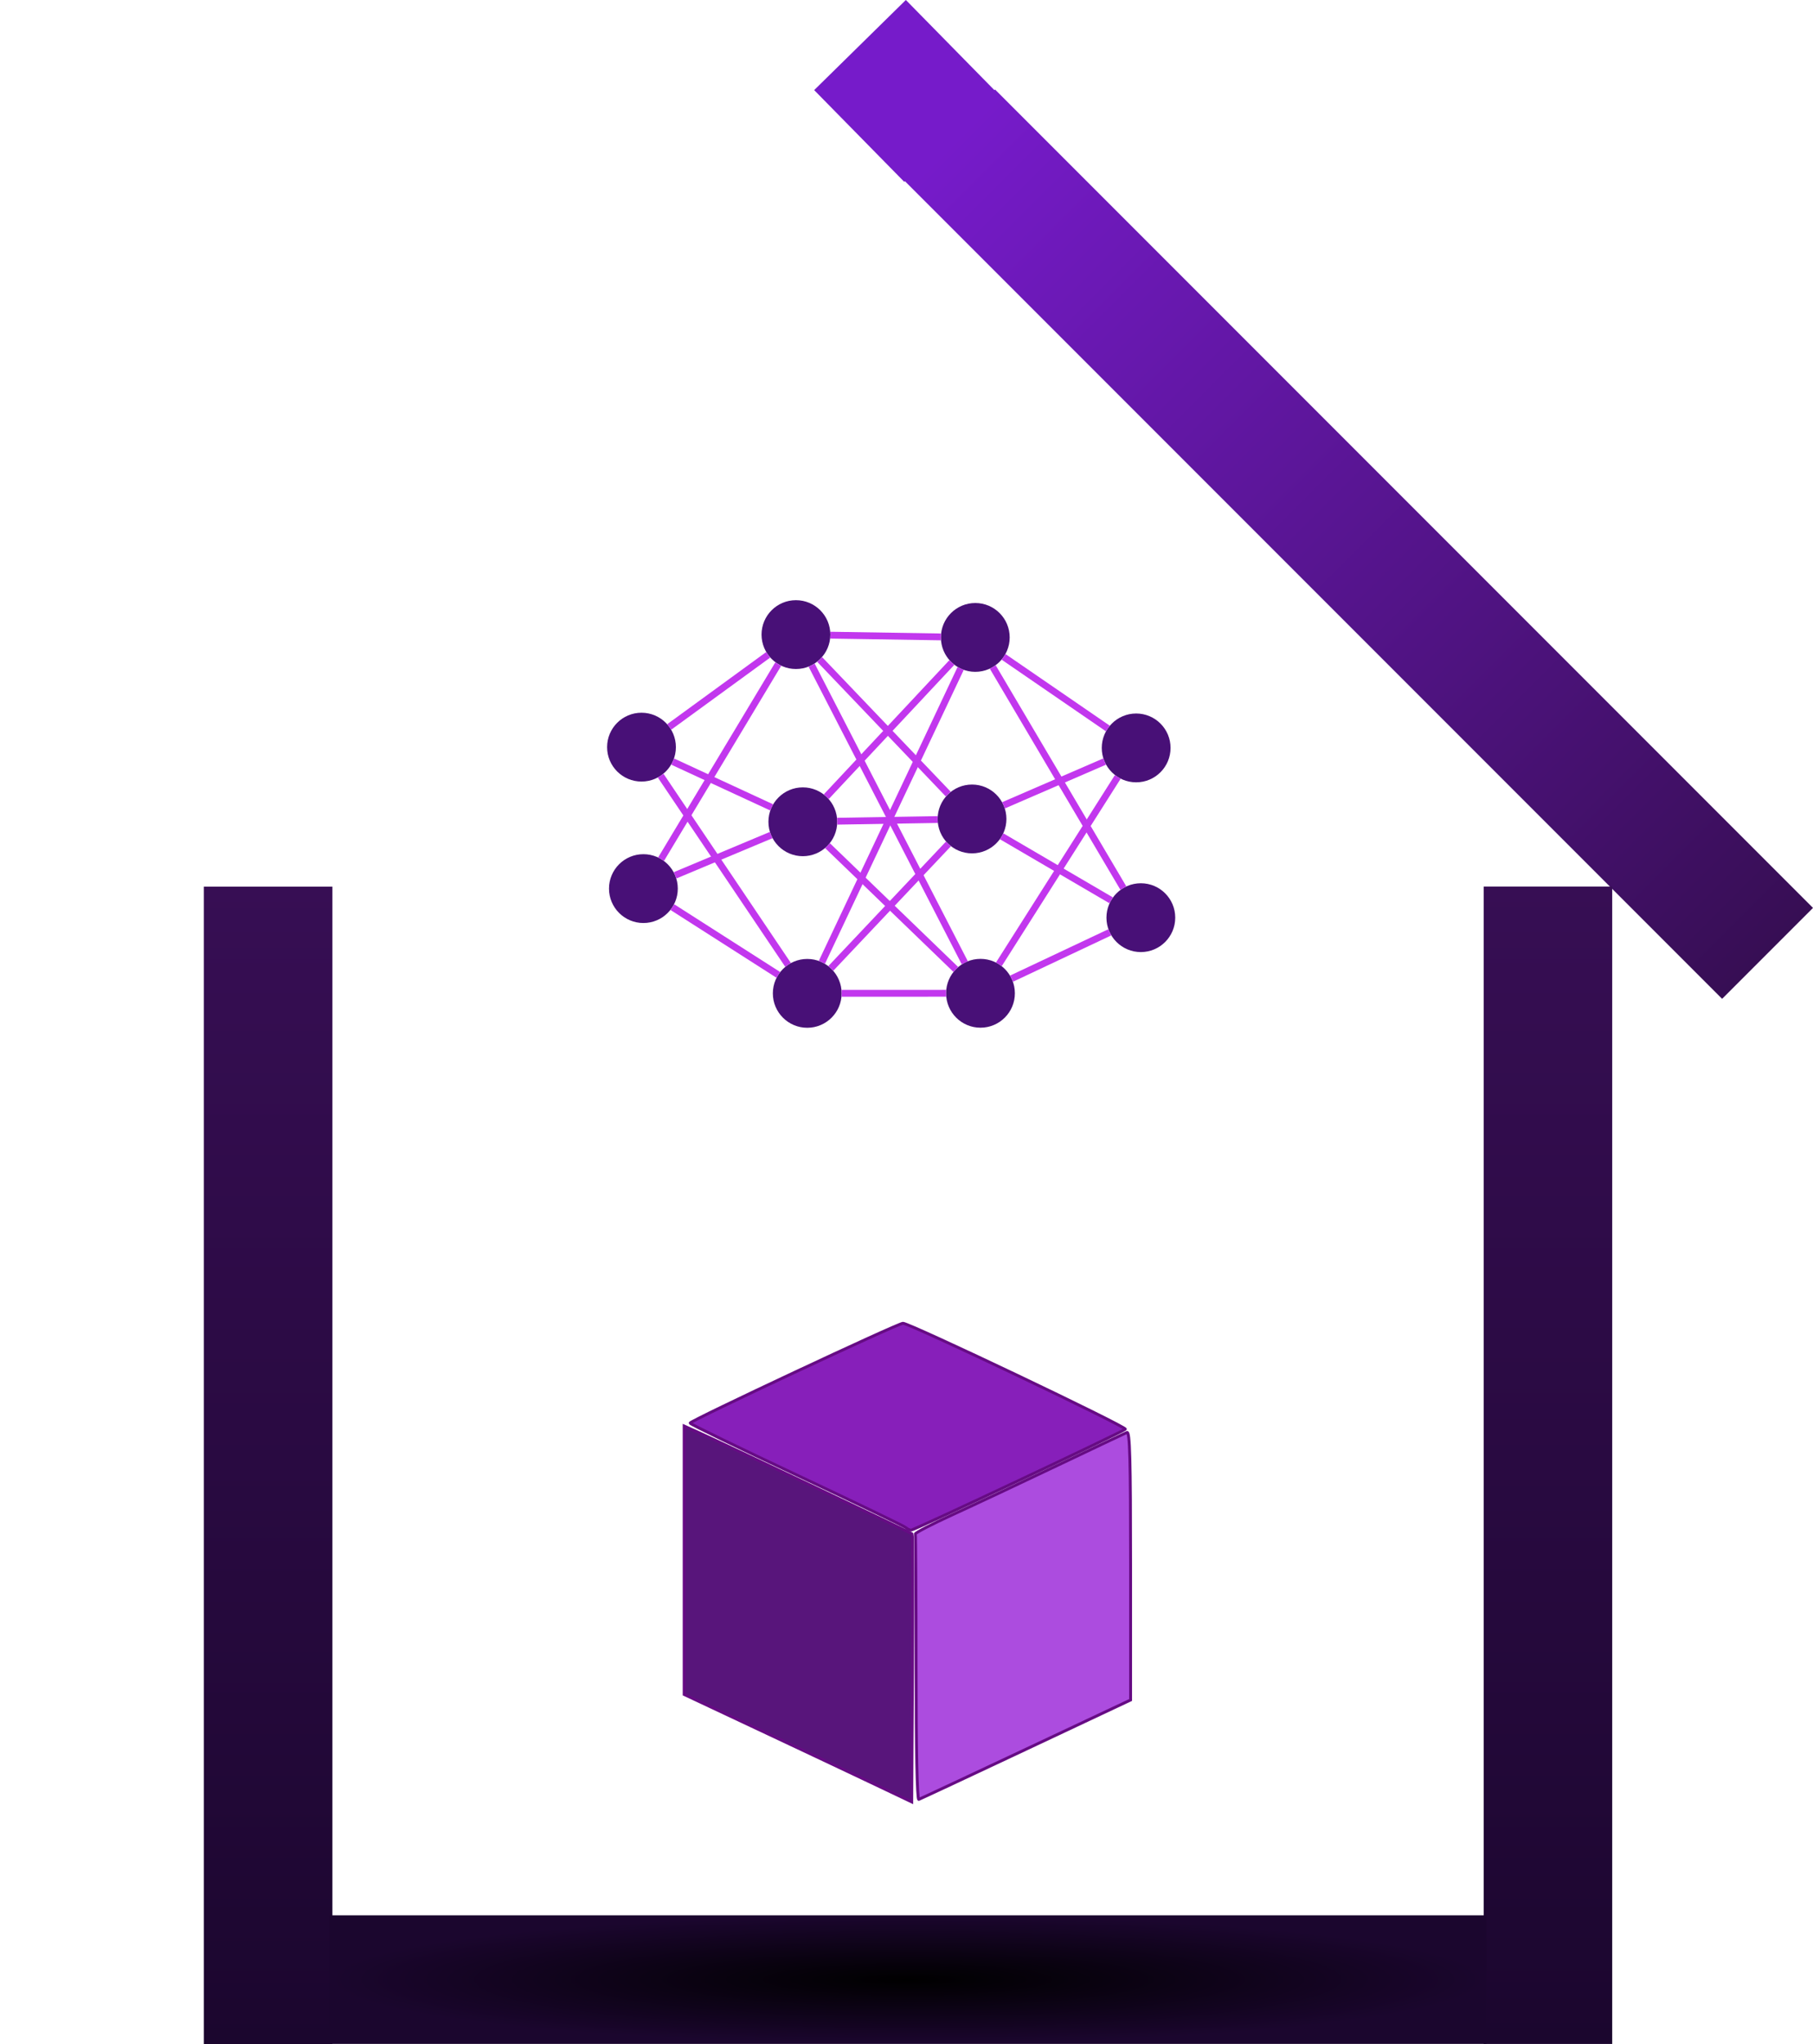 <?xml version="1.0" encoding="UTF-8" standalone="no"?>
<!-- Created with Inkscape (http://www.inkscape.org/) -->

<svg
   width="70.528mm"
   height="79.473mm"
   viewBox="0 0 70.528 79.473"
   version="1.1"
   id="svg1"
   xmlns:xlink="http://www.w3.org/1999/xlink"
   xmlns="http://www.w3.org/2000/svg"
   xmlns:svg="http://www.w3.org/2000/svg">
  <defs
     id="defs1">
    <linearGradient
       id="linearGradient43">
      <stop
         style="stop-color:#000000;stop-opacity:1;"
         offset="0"
         id="stop42" />
      <stop
         style="stop-color:#1b062e;stop-opacity:1;"
         offset="1"
         id="stop43" />
    </linearGradient>
    <linearGradient
       id="linearGradient27">
      <stop
         style="stop-color:#370e54;stop-opacity:1;"
         offset="0"
         id="stop33" />
      <stop
         style="stop-color:#761bca;stop-opacity:1;"
         offset="1"
         id="stop34" />
    </linearGradient>
    <linearGradient
       id="linearGradient27-1">
      <stop
         style="stop-color:#370e54;stop-opacity:1;"
         offset="0"
         id="stop26" />
      <stop
         style="stop-color:#1b062e;stop-opacity:1;"
         offset="1"
         id="stop27" />
    </linearGradient>
    <linearGradient
       id="linearGradient20">
      <stop
         style="stop-color:#000000;stop-opacity:1;"
         offset="0"
         id="stop20" />
      <stop
         style="stop-color:#000000;stop-opacity:0;"
         offset="1"
         id="stop21" />
    </linearGradient>
    <linearGradient
       xlink:href="#linearGradient20"
       id="linearGradient21"
       x1="43.27"
       y1="77.414"
       x2="90.366"
       y2="77.414"
       gradientUnits="userSpaceOnUse" />
    <linearGradient
       xlink:href="#linearGradient27"
       id="linearGradient26"
       gradientUnits="userSpaceOnUse"
       x1="43.27"
       y1="77.414"
       x2="90.366"
       y2="77.414"
       gradientTransform="matrix(0.95,0,0,0.515,-40.078,-35.355)" />
    <linearGradient
       xlink:href="#linearGradient20"
       id="linearGradient28"
       gradientUnits="userSpaceOnUse"
       x1="43.27"
       y1="77.414"
       x2="90.366"
       y2="77.414" />
    <linearGradient
       xlink:href="#linearGradient27-1"
       id="linearGradient37"
       x1="0.448"
       y1="16.85"
       x2="45.448"
       y2="16.85"
       gradientUnits="userSpaceOnUse"
       gradientTransform="translate(36.887,-135.872)" />
    <linearGradient
       xlink:href="#linearGradient27-1"
       id="linearGradient38"
       gradientUnits="userSpaceOnUse"
       x1="0.448"
       y1="16.85"
       x2="45.448"
       y2="16.85"
       gradientTransform="translate(36.892,-86.086)" />
    <linearGradient
       xlink:href="#linearGradient20"
       id="linearGradient40"
       gradientUnits="userSpaceOnUse"
       x1="43.27"
       y1="77.414"
       x2="90.366"
       y2="77.414" />
    <radialGradient
       xlink:href="#linearGradient43"
       id="radialGradient42"
       cx="23.061"
       cy="39.16"
       fx="23.061"
       fy="39.16"
       r="22.5"
       gradientTransform="matrix(1,0,0,0.111,0,34.809)"
       gradientUnits="userSpaceOnUse" />
  </defs>
  <g
     id="layer1"
     style="fill:url(#linearGradient21)"
     transform="translate(-58.805,-2.867)">
    <path
       style="opacity:1;fill:url(#linearGradient26);fill-opacity:1;stroke-width:0.185"
       id="rect1"
       width="45"
       height="5"
       x="1.009"
       y="1.009"
       d="M 1.009,1.009 H 46.009 v 5 H 1.009 Z"
       transform="rotate(-135,71.831,-4.489)" />
    <g
       id="g28"
       style="fill:url(#linearGradient40)"
       transform="rotate(89.814,66.051,13.481)">
      <use
         x="0"
         y="0"
         xlink:href="#rect1"
         id="use27"
         style="fill:url(#linearGradient28)"
         transform="translate(-34.978,-20.893)" />
    </g>
    <rect
       style="opacity:1;fill:url(#linearGradient37);stroke-width:0.265"
       id="rect34"
       width="45"
       height="5"
       x="37.336"
       y="-121.522"
       transform="rotate(90)" />
    <rect
       style="opacity:1;fill:url(#linearGradient38);stroke-width:0.265"
       id="rect37"
       width="45"
       height="5"
       x="37.34"
       y="-71.736"
       transform="rotate(90)" />
    <path
       style="opacity:1;fill:url(#radialGradient42);stroke-width:0.265"
       id="rect40"
       width="45"
       height="5"
       x="0.561"
       y="36.66"
       d="M 0.561,36.66 H 45.561 v 5 H 0.561 Z"
       transform="translate(71.064,40.674)" />
    <rect
       style="opacity:1;fill:#761bca;fill-opacity:1;stroke-width:0.265"
       id="rect44"
       width="5"
       height="5"
       x="67.959"
       y="-65.069"
       ry="0"
       transform="rotate(45.501)" />
    <g
       id="g63"
       style="opacity:1;fill:#761bca;fill-opacity:1">
      <path
         id="path68"
         style="fill:#e9e9ff;fill-rule:evenodd;stroke:none;stroke-linejoin:round"
         d="m 152.576,67.527 8.941,4.215 v -10.562 l -8.941,-4.215 z"
         points="161.517,71.742 161.517,61.18 152.576,56.965 152.576,67.527 " />
      <path
         id="path63"
         style="fill:#353564;fill-rule:evenodd;stroke:none;stroke-linejoin:round"
         d="M 144.051,71.546 V 60.984 l 8.525,-4.019 v 10.562 z"
         points="144.051,60.984 152.576,56.965 152.576,67.527 144.051,71.546 " />
      <path
         id="path67"
         style="fill:#afafde;fill-rule:evenodd;stroke:none;stroke-linejoin:round"
         d="m 144.051,60.984 8.941,4.215 8.525,-4.019 -8.941,-4.215 z"
         points="152.993,65.199 161.517,61.18 152.576,56.965 144.051,60.984 " />
      <path
         id="path64"
         style="fill:#4d4d9f;fill-rule:evenodd;stroke:none;stroke-linejoin:round"
         d="m 144.051,71.546 8.941,4.215 8.525,-4.019 -8.941,-4.215 z"
         points="152.993,75.761 161.517,71.742 152.576,67.527 144.051,71.546 " />
      <path
         id="path65"
         style="fill:#8686bf;fill-rule:evenodd;stroke:none;stroke-linejoin:round"
         d="m 144.051,71.546 8.941,4.215 V 65.199 l -8.941,-4.215 z"
         points="152.993,75.761 152.993,65.199 144.051,60.984 144.051,71.546 " />
      <path
         id="path66"
         style="fill:#d7d7ff;fill-rule:evenodd;stroke:none;stroke-linejoin:round"
         d="M 152.993,75.761 V 65.199 l 8.525,-4.019 v 10.562 z"
         points="152.993,65.199 161.517,61.18 161.517,71.742 152.993,75.761 " />
    </g>
    <circle
       style="opacity:1;fill:#481077;fill-opacity:1;stroke-width:0.265"
       id="path100"
       cx="96.618"
       cy="34.708"
       r="1.338" />
    <circle
       style="fill:#481077;fill-opacity:1;stroke-width:0.265"
       id="path100-9"
       cx="83.834"
       cy="37.416"
       r="1.338" />
    <circle
       style="fill:#481077;fill-opacity:1;stroke-width:0.265"
       id="path100-2"
       cx="96.947"
       cy="41.486"
       r="1.338" />
    <circle
       style="fill:#481077;fill-opacity:1;stroke-width:0.265"
       id="path100-93"
       cx="89.768"
       cy="27.54"
       r="1.338" />
    <circle
       style="fill:#481077;fill-opacity:1;stroke-width:0.265"
       id="path100-4"
       cx="96.745"
       cy="27.65"
       r="1.338" />
    <circle
       style="fill:#481077;fill-opacity:1;stroke-width:0.265"
       id="path100-0"
       cx="83.76"
       cy="31.916"
       r="1.338" />
    <circle
       style="fill:#481077;fill-opacity:1;stroke-width:0.265"
       id="path100-06"
       cx="90.036"
       cy="34.818"
       r="1.338" />
    <circle
       style="fill:#481077;fill-opacity:1;stroke-width:0.265"
       id="path100-3"
       cx="90.208"
       cy="41.489"
       r="1.338" />
    <circle
       style="fill:#481077;fill-opacity:1;stroke-width:0.265"
       id="path100-95"
       cx="103.003"
       cy="31.946"
       r="1.338" />
    <circle
       style="fill:#481077;fill-opacity:1;stroke-width:0.265"
       id="path100-97"
       cx="103.185"
       cy="38.546"
       r="1.338" />
    <path
       style="fill:#808080;fill-opacity:1;fill-rule:evenodd;stroke:#c237ee;stroke-width:0.265;stroke-linecap:butt;stroke-linejoin:miter;stroke-dasharray:none;stroke-opacity:1"
       d="m 84.841,31.129 3.845,-2.801"
       id="path101" />
    <path
       style="display:inline;fill:none;fill-rule:evenodd;stroke:#c237ee;stroke-width:0.265px;stroke-linecap:butt;stroke-linejoin:miter;stroke-opacity:1"
       d="m 84.523,36.27 4.556,-7.582"
       id="path102" />
    <path
       style="fill:none;fill-rule:evenodd;stroke:#c237ee;stroke-width:0.265px;stroke-linecap:butt;stroke-linejoin:miter;stroke-opacity:1"
       d="m 85.068,36.899 3.734,-1.564"
       id="path103" />
    <path
       style="fill:none;fill-rule:evenodd;stroke:#c237ee;stroke-width:0.265px;stroke-linecap:butt;stroke-linejoin:miter;stroke-opacity:1"
       d="m 84.962,38.137 4.119,2.632"
       id="path104" />
    <path
       style="fill:none;fill-rule:evenodd;stroke:#c237ee;stroke-width:0.265px;stroke-linecap:butt;stroke-linejoin:miter;stroke-opacity:1"
       d="m 84.974,32.478 3.847,1.779"
       id="path105" />
    <path
       style="fill:none;fill-rule:evenodd;stroke:#000000;stroke-width:0.265px;stroke-linecap:butt;stroke-linejoin:miter;stroke-opacity:1"
       d="m 83.834,37.416 v 0"
       id="path106" />
    <path
       style="fill:none;fill-rule:evenodd;stroke:#c237ee;stroke-width:0.265px;stroke-linecap:butt;stroke-linejoin:miter;stroke-opacity:1"
       d="m 84.507,33.026 4.953,7.354"
       id="path107" />
    <path
       style="fill:none;fill-rule:evenodd;stroke:#c237ee;stroke-width:0.265px;stroke-linecap:butt;stroke-linejoin:miter;stroke-opacity:1"
       d="m 91.106,27.562 4.302,0.068"
       id="path108" />
    <path
       style="fill:none;fill-rule:evenodd;stroke:#c237ee;stroke-width:0.265px;stroke-linecap:butt;stroke-linejoin:miter;stroke-opacity:1"
       d="m 90.692,28.508 5.001,5.233"
       id="path109" />
    <path
       style="fill:none;fill-rule:evenodd;stroke:#c237ee;stroke-width:0.265px;stroke-linecap:butt;stroke-linejoin:miter;stroke-opacity:1"
       d="m 90.38,28.73 5.955,11.567"
       id="path110" />
    <path
       style="fill:none;fill-rule:evenodd;stroke:#c237ee;stroke-width:0.265px;stroke-linecap:butt;stroke-linejoin:miter;stroke-opacity:1"
       d="m 90.95,33.841 4.881,-5.214"
       id="path111" />
    <path
       style="fill:none;fill-rule:evenodd;stroke:#c237ee;stroke-width:0.265px;stroke-linecap:butt;stroke-linejoin:miter;stroke-opacity:1"
       d="m 91.373,34.796 3.907,-0.065"
       id="path112" />
    <path
       style="fill:none;fill-rule:evenodd;stroke:#c237ee;stroke-width:0.265px;stroke-linecap:butt;stroke-linejoin:miter;stroke-opacity:1"
       d="m 90.998,35.747 4.986,4.81"
       id="path113" />
    <path
       style="fill:none;fill-rule:evenodd;stroke:#c237ee;stroke-width:0.265px;stroke-linecap:butt;stroke-linejoin:miter;stroke-opacity:1"
       d="M 90.779,40.279 96.174,28.86"
       id="path114" />
    <path
       style="fill:none;fill-rule:evenodd;stroke:#000000;stroke-width:0.265px;stroke-linecap:butt;stroke-linejoin:miter;stroke-opacity:1"
       d="m 90.208,41.489 v 0"
       id="path115" />
    <path
       style="fill:none;fill-rule:evenodd;stroke:#c237ee;stroke-width:0.265px;stroke-linecap:butt;stroke-linejoin:miter;stroke-opacity:1"
       d="m 91.127,40.517 4.572,-4.837"
       id="path116" />
    <path
       style="fill:none;fill-rule:evenodd;stroke:#c237ee;stroke-width:0.265px;stroke-linecap:butt;stroke-linejoin:miter;stroke-opacity:1"
       d="m 91.546,41.488 4.064,-0.002"
       id="path117" />
    <path
       style="fill:none;fill-rule:evenodd;stroke:#c237ee;stroke-width:0.265px;stroke-linecap:butt;stroke-linejoin:miter;stroke-opacity:1"
       d="m 97.848,28.408 4.052,2.782"
       id="path118" />
    <path
       style="fill:none;fill-rule:evenodd;stroke:#c237ee;stroke-width:0.265px;stroke-linecap:butt;stroke-linejoin:miter;stroke-opacity:1"
       d="m 97.426,28.802 5.078,8.592"
       id="path119" />
    <path
       style="fill:none;fill-rule:evenodd;stroke:#c237ee;stroke-width:0.265px;stroke-linecap:butt;stroke-linejoin:miter;stroke-opacity:1"
       d="m 97.845,34.177 3.93,-1.7"
       id="path120" />
    <path
       style="fill:none;fill-rule:evenodd;stroke:#c237ee;stroke-width:0.265px;stroke-linecap:butt;stroke-linejoin:miter;stroke-opacity:1"
       d="m 97.772,35.383 4.257,2.488"
       id="path121" />
    <path
       style="fill:none;fill-rule:evenodd;stroke:#c237ee;stroke-width:0.265px;stroke-linecap:butt;stroke-linejoin:miter;stroke-opacity:1"
       d="m 97.664,40.357 4.622,-7.281"
       id="path122" />
    <path
       style="fill:none;fill-rule:evenodd;stroke:#c237ee;stroke-width:0.265px;stroke-linecap:butt;stroke-linejoin:miter;stroke-opacity:1"
       d="m 98.158,40.916 3.817,-1.799"
       id="path123" />
    <path
       style="opacity:1;fill:#871fba;fill-opacity:1;stroke:#660b84;stroke-width:0.426;stroke-dasharray:none;stroke-opacity:1"
       d="m 354.872,234.941 c -0.222,-0.208 -7.441,-3.687 -16.043,-7.73 -8.601,-4.043 -15.631,-7.463 -15.622,-7.6 0.023,-0.349 30.53,-14.646 31.251,-14.646 0.983,0 32.965,15.226 32.646,15.542 -0.41,0.407 -31.008,14.812 -31.462,14.812 -0.202,0 -0.548,-0.17 -0.771,-0.379 z"
       id="path135"
       transform="scale(0.265)" />
    <path
       style="opacity:1;fill:#58157b;fill-opacity:1;stroke:#660b84;stroke-width:0.426;stroke-dasharray:none;stroke-opacity:1"
       d="m 349.787,272.356 c -3.277,-1.558 -10.793,-5.105 -16.702,-7.881 l -10.745,-5.049 v -19.689 -19.689 l 2.234,1.002 c 3.65,1.637 31.042,14.639 31.224,14.821 0.092,0.092 0.118,8.977 0.057,19.743 l -0.111,19.576 z"
       id="path136"
       transform="scale(0.265)" />
    <path
       style="opacity:1;fill:#ac4cdf;fill-opacity:1;stroke:#660b84;stroke-width:0.426;stroke-dasharray:none;stroke-opacity:1"
       d="m 356.383,255.567 c 0,-10.668 -0.048,-19.526 -0.106,-19.683 -0.059,-0.157 2.383,-1.425 5.426,-2.817 3.043,-1.392 9.936,-4.629 15.319,-7.195 5.383,-2.565 10.027,-4.765 10.319,-4.889 0.421,-0.178 0.532,3.887 0.532,19.515 v 19.739 l -15.345,7.221 c -8.44,3.972 -15.525,7.285 -15.745,7.363 -0.246,0.087 -0.4,-7.334 -0.4,-19.255 z"
       id="path137"
       transform="scale(0.265)" />
  </g>
</svg>
